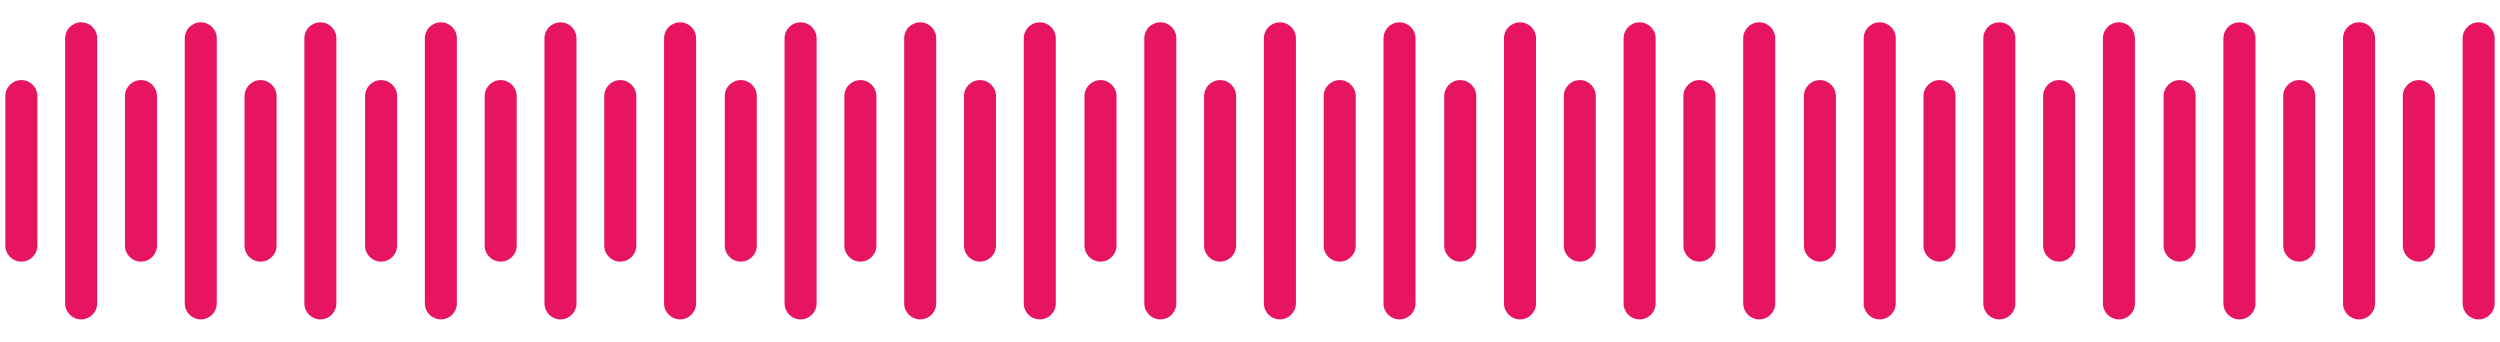 <svg width="278" height="38" viewBox="0 0 278 38" fill="none" xmlns="http://www.w3.org/2000/svg">
<path d="M2.375 29.094C3.358 29.094 4.156 28.297 4.156 27.313V10.688C4.156 9.704 3.358 8.906 2.375 8.906C1.392 8.906 0.594 9.704 0.594 10.688V27.313C0.594 28.297 1.392 29.094 2.375 29.094ZM10.806 33.736V4.264C10.806 3.28 10.008 2.483 9.025 2.483C8.041 2.483 7.243 3.28 7.243 4.264V33.736C7.243 34.72 8.041 35.517 9.025 35.517C10.008 35.517 10.806 34.72 10.806 33.736ZM17.456 27.313V10.688C17.456 9.704 16.659 8.906 15.675 8.906C14.692 8.906 13.894 9.704 13.894 10.688V27.313C13.894 28.297 14.692 29.094 15.675 29.094C16.659 29.094 17.456 28.297 17.456 27.313ZM24.106 33.736V4.264C24.106 3.28 23.308 2.483 22.325 2.483C21.341 2.483 20.544 3.28 20.544 4.264V33.736C20.544 34.72 21.341 35.517 22.325 35.517C23.308 35.517 24.106 34.72 24.106 33.736ZM30.757 27.313V10.688C30.757 9.704 29.959 8.906 28.976 8.906C27.992 8.906 27.194 9.704 27.194 10.688V27.313C27.194 28.297 27.992 29.094 28.976 29.094C29.959 29.094 30.757 28.297 30.757 27.313ZM35.625 2.483C34.642 2.483 33.844 3.28 33.844 4.264V33.736C33.844 34.72 34.642 35.517 35.625 35.517C36.608 35.517 37.406 34.72 37.406 33.736V4.264C37.406 3.28 36.608 2.483 35.625 2.483Z" fill="#E71561"/>
<path d="M42.375 29.094C43.358 29.094 44.156 28.297 44.156 27.313V10.688C44.156 9.704 43.358 8.906 42.375 8.906C41.392 8.906 40.594 9.704 40.594 10.688V27.313C40.594 28.297 41.392 29.094 42.375 29.094ZM50.806 33.736V4.264C50.806 3.28 50.008 2.483 49.025 2.483C48.041 2.483 47.243 3.28 47.243 4.264V33.736C47.243 34.72 48.041 35.517 49.025 35.517C50.008 35.517 50.806 34.72 50.806 33.736ZM57.456 27.313V10.688C57.456 9.704 56.659 8.906 55.675 8.906C54.692 8.906 53.894 9.704 53.894 10.688V27.313C53.894 28.297 54.692 29.094 55.675 29.094C56.659 29.094 57.456 28.297 57.456 27.313ZM64.106 33.736V4.264C64.106 3.28 63.308 2.483 62.325 2.483C61.341 2.483 60.544 3.28 60.544 4.264V33.736C60.544 34.72 61.341 35.517 62.325 35.517C63.308 35.517 64.106 34.72 64.106 33.736ZM70.757 27.313V10.688C70.757 9.704 69.959 8.906 68.975 8.906C67.992 8.906 67.194 9.704 67.194 10.688V27.313C67.194 28.297 67.992 29.094 68.975 29.094C69.959 29.094 70.757 28.297 70.757 27.313ZM75.625 2.483C74.642 2.483 73.844 3.28 73.844 4.264V33.736C73.844 34.72 74.642 35.517 75.625 35.517C76.608 35.517 77.406 34.72 77.406 33.736V4.264C77.406 3.28 76.608 2.483 75.625 2.483Z" fill="#E71561"/>
<path d="M82.375 29.094C83.358 29.094 84.156 28.297 84.156 27.313V10.688C84.156 9.704 83.358 8.906 82.375 8.906C81.392 8.906 80.594 9.704 80.594 10.688V27.313C80.594 28.297 81.392 29.094 82.375 29.094ZM90.806 33.736V4.264C90.806 3.28 90.008 2.483 89.025 2.483C88.041 2.483 87.243 3.28 87.243 4.264V33.736C87.243 34.72 88.041 35.517 89.025 35.517C90.008 35.517 90.806 34.72 90.806 33.736ZM97.457 27.313V10.688C97.457 9.704 96.659 8.906 95.675 8.906C94.692 8.906 93.894 9.704 93.894 10.688V27.313C93.894 28.297 94.692 29.094 95.675 29.094C96.659 29.094 97.457 28.297 97.457 27.313ZM104.106 33.736V4.264C104.106 3.28 103.308 2.483 102.325 2.483C101.341 2.483 100.544 3.28 100.544 4.264V33.736C100.544 34.72 101.341 35.517 102.325 35.517C103.308 35.517 104.106 34.72 104.106 33.736ZM110.757 27.313V10.688C110.757 9.704 109.959 8.906 108.975 8.906C107.992 8.906 107.194 9.704 107.194 10.688V27.313C107.194 28.297 107.992 29.094 108.975 29.094C109.959 29.094 110.757 28.297 110.757 27.313ZM115.625 2.483C114.642 2.483 113.844 3.28 113.844 4.264V33.736C113.844 34.72 114.642 35.517 115.625 35.517C116.608 35.517 117.406 34.72 117.406 33.736V4.264C117.406 3.28 116.608 2.483 115.625 2.483Z" fill="#E71561"/>
<path d="M122.375 29.094C123.358 29.094 124.156 28.297 124.156 27.313V10.688C124.156 9.704 123.358 8.906 122.375 8.906C121.392 8.906 120.594 9.704 120.594 10.688V27.313C120.594 28.297 121.392 29.094 122.375 29.094ZM130.806 33.736V4.264C130.806 3.28 130.008 2.483 129.025 2.483C128.041 2.483 127.243 3.28 127.243 4.264V33.736C127.243 34.72 128.041 35.517 129.025 35.517C130.008 35.517 130.806 34.72 130.806 33.736ZM137.456 27.313V10.688C137.456 9.704 136.659 8.906 135.675 8.906C134.692 8.906 133.894 9.704 133.894 10.688V27.313C133.894 28.297 134.692 29.094 135.675 29.094C136.659 29.094 137.456 28.297 137.456 27.313ZM144.106 33.736V4.264C144.106 3.28 143.308 2.483 142.325 2.483C141.341 2.483 140.544 3.28 140.544 4.264V33.736C140.544 34.72 141.341 35.517 142.325 35.517C143.308 35.517 144.106 34.72 144.106 33.736ZM150.757 27.313V10.688C150.757 9.704 149.959 8.906 148.975 8.906C147.992 8.906 147.194 9.704 147.194 10.688V27.313C147.194 28.297 147.992 29.094 148.975 29.094C149.959 29.094 150.757 28.297 150.757 27.313ZM155.625 2.483C154.642 2.483 153.844 3.28 153.844 4.264V33.736C153.844 34.72 154.642 35.517 155.625 35.517C156.608 35.517 157.406 34.72 157.406 33.736V4.264C157.406 3.28 156.608 2.483 155.625 2.483Z" fill="#E71561"/>
<path d="M162.375 29.094C163.358 29.094 164.156 28.297 164.156 27.313V10.688C164.156 9.704 163.358 8.906 162.375 8.906C161.392 8.906 160.594 9.704 160.594 10.688V27.313C160.594 28.297 161.392 29.094 162.375 29.094ZM170.806 33.736V4.264C170.806 3.28 170.008 2.483 169.025 2.483C168.041 2.483 167.243 3.28 167.243 4.264V33.736C167.243 34.72 168.041 35.517 169.025 35.517C170.008 35.517 170.806 34.72 170.806 33.736ZM177.456 27.313V10.688C177.456 9.704 176.659 8.906 175.675 8.906C174.692 8.906 173.894 9.704 173.894 10.688V27.313C173.894 28.297 174.692 29.094 175.675 29.094C176.659 29.094 177.456 28.297 177.456 27.313ZM184.106 33.736V4.264C184.106 3.28 183.308 2.483 182.325 2.483C181.341 2.483 180.544 3.28 180.544 4.264V33.736C180.544 34.72 181.341 35.517 182.325 35.517C183.308 35.517 184.106 34.72 184.106 33.736ZM190.757 27.313V10.688C190.757 9.704 189.959 8.906 188.975 8.906C187.992 8.906 187.194 9.704 187.194 10.688V27.313C187.194 28.297 187.992 29.094 188.975 29.094C189.959 29.094 190.757 28.297 190.757 27.313ZM195.625 2.483C194.642 2.483 193.844 3.28 193.844 4.264V33.736C193.844 34.72 194.642 35.517 195.625 35.517C196.608 35.517 197.406 34.72 197.406 33.736V4.264C197.406 3.28 196.608 2.483 195.625 2.483Z" fill="#E71561"/>
<path d="M202.375 29.094C203.358 29.094 204.156 28.297 204.156 27.313V10.688C204.156 9.704 203.358 8.906 202.375 8.906C201.392 8.906 200.594 9.704 200.594 10.688V27.313C200.594 28.297 201.392 29.094 202.375 29.094ZM210.806 33.736V4.264C210.806 3.28 210.008 2.483 209.025 2.483C208.041 2.483 207.243 3.28 207.243 4.264V33.736C207.243 34.72 208.041 35.517 209.025 35.517C210.008 35.517 210.806 34.72 210.806 33.736ZM217.456 27.313V10.688C217.456 9.704 216.659 8.906 215.675 8.906C214.692 8.906 213.894 9.704 213.894 10.688V27.313C213.894 28.297 214.692 29.094 215.675 29.094C216.659 29.094 217.456 28.297 217.456 27.313ZM224.106 33.736V4.264C224.106 3.28 223.308 2.483 222.325 2.483C221.341 2.483 220.544 3.28 220.544 4.264V33.736C220.544 34.72 221.341 35.517 222.325 35.517C223.308 35.517 224.106 34.72 224.106 33.736ZM230.757 27.313V10.688C230.757 9.704 229.959 8.906 228.975 8.906C227.992 8.906 227.194 9.704 227.194 10.688V27.313C227.194 28.297 227.992 29.094 228.975 29.094C229.959 29.094 230.757 28.297 230.757 27.313ZM235.625 2.483C234.642 2.483 233.844 3.28 233.844 4.264V33.736C233.844 34.72 234.642 35.517 235.625 35.517C236.608 35.517 237.406 34.72 237.406 33.736V4.264C237.406 3.28 236.608 2.483 235.625 2.483Z" fill="#E71561"/>
<path d="M242.375 29.094C243.358 29.094 244.156 28.297 244.156 27.313V10.688C244.156 9.704 243.358 8.906 242.375 8.906C241.392 8.906 240.594 9.704 240.594 10.688V27.313C240.594 28.297 241.392 29.094 242.375 29.094ZM250.806 33.736V4.264C250.806 3.28 250.008 2.483 249.025 2.483C248.041 2.483 247.243 3.28 247.243 4.264V33.736C247.243 34.72 248.041 35.517 249.025 35.517C250.008 35.517 250.806 34.72 250.806 33.736ZM257.456 27.313V10.688C257.456 9.704 256.659 8.906 255.675 8.906C254.692 8.906 253.894 9.704 253.894 10.688V27.313C253.894 28.297 254.692 29.094 255.675 29.094C256.659 29.094 257.456 28.297 257.456 27.313ZM264.106 33.736V4.264C264.106 3.28 263.308 2.483 262.325 2.483C261.341 2.483 260.544 3.28 260.544 4.264V33.736C260.544 34.72 261.341 35.517 262.325 35.517C263.308 35.517 264.106 34.72 264.106 33.736ZM270.757 27.313V10.688C270.757 9.704 269.959 8.906 268.975 8.906C267.992 8.906 267.194 9.704 267.194 10.688V27.313C267.194 28.297 267.992 29.094 268.975 29.094C269.959 29.094 270.757 28.297 270.757 27.313ZM275.625 2.483C274.642 2.483 273.844 3.28 273.844 4.264V33.736C273.844 34.72 274.642 35.517 275.625 35.517C276.608 35.517 277.406 34.72 277.406 33.736V4.264C277.406 3.28 276.608 2.483 275.625 2.483Z" fill="#E71561"/>
</svg>
